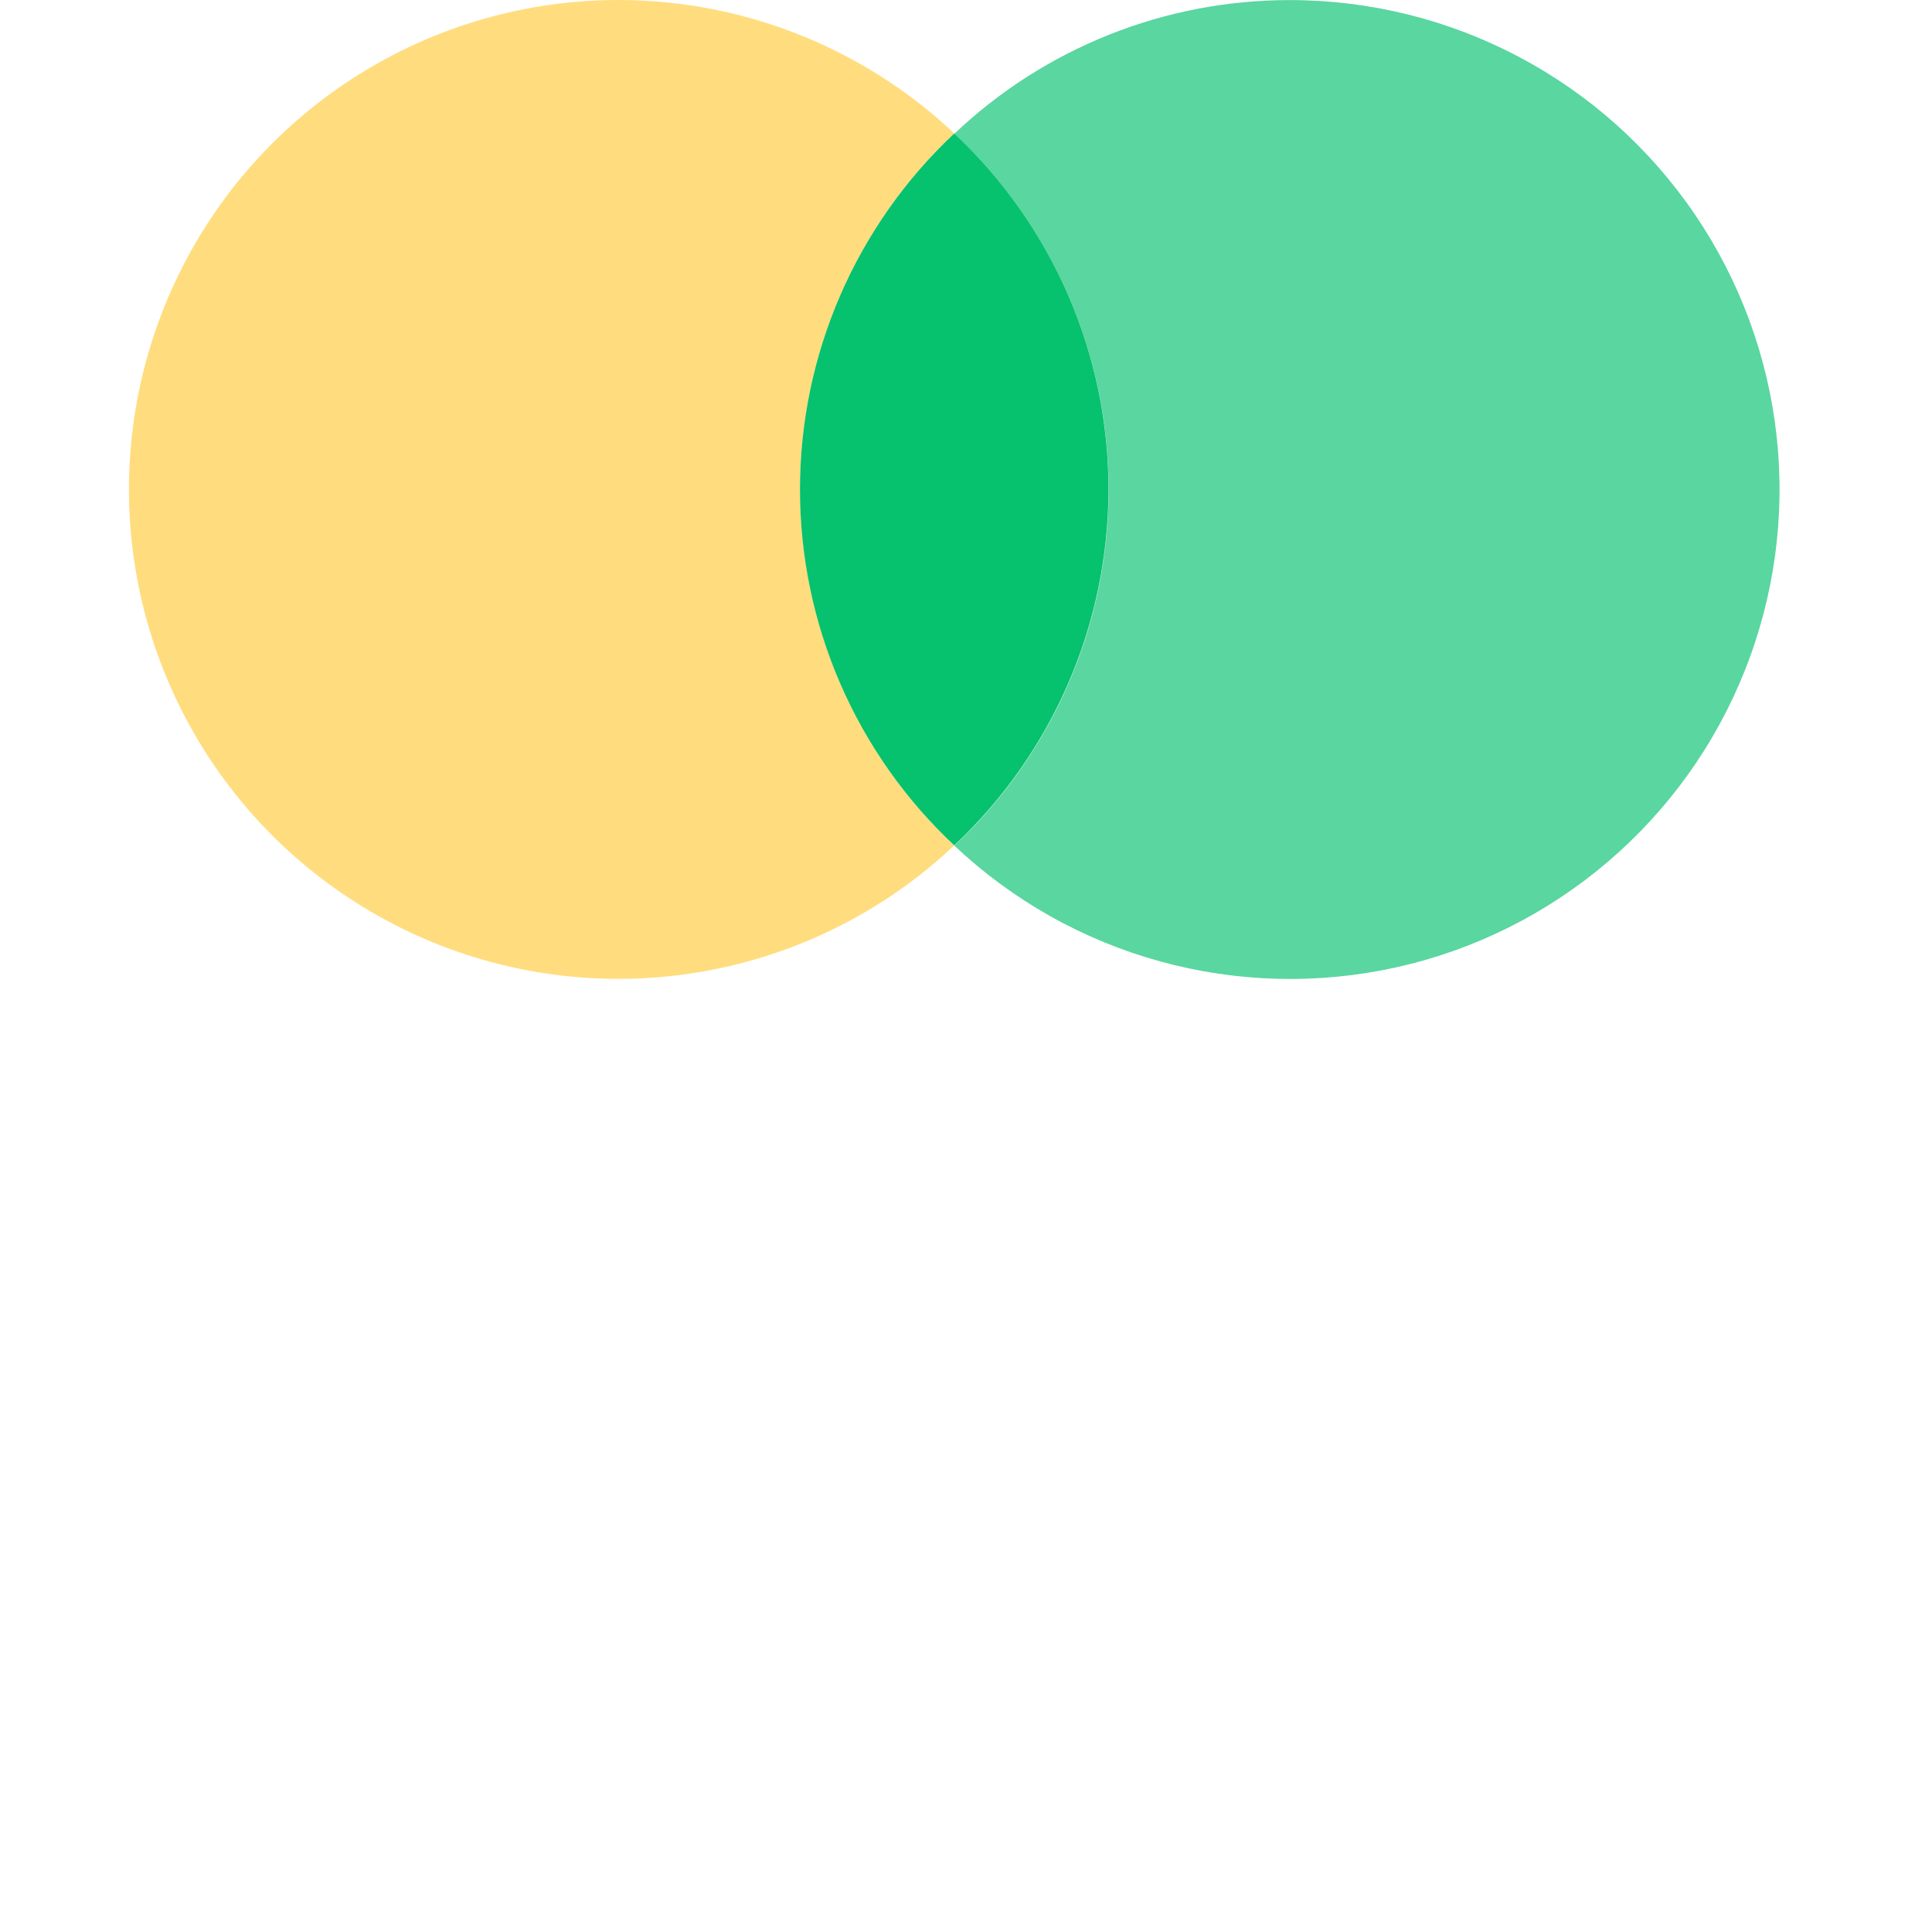 <svg width="48" height="48" viewBox="0 0 48 48" fill="none" xmlns="http://www.w3.org/2000/svg">
<path d="M19.877 12.156C19.877 10.499 20.217 8.859 20.876 7.339C21.535 5.818 22.499 4.449 23.709 3.316C21.981 1.686 19.814 0.598 17.476 0.185C15.137 -0.228 12.728 0.054 10.547 0.994C8.367 1.935 6.509 3.493 5.204 5.478C3.899 7.462 3.203 9.785 3.203 12.16C3.203 14.535 3.899 16.858 5.204 18.842C6.509 20.826 8.367 22.385 10.547 23.326C12.728 24.266 15.137 24.548 17.476 24.135C19.814 23.723 21.981 22.634 23.709 21.004C22.5 19.869 21.536 18.498 20.877 16.977C20.218 15.455 19.878 13.814 19.877 12.156Z" fill="#FFDD7F"/>
<path d="M32.039 0.002C28.94 0.001 25.959 1.189 23.711 3.322C24.921 4.456 25.885 5.826 26.544 7.347C27.204 8.868 27.544 10.508 27.544 12.166C27.544 13.824 27.204 15.465 26.544 16.986C25.885 18.507 24.921 19.877 23.711 21.01C25.155 22.372 26.911 23.36 28.825 23.886C30.739 24.413 32.753 24.463 34.691 24.033C36.629 23.602 38.432 22.703 39.942 21.415C41.453 20.127 42.625 18.489 43.356 16.643C44.088 14.798 44.357 12.802 44.139 10.829C43.921 8.855 43.224 6.966 42.107 5.324C40.991 3.683 39.49 2.339 37.735 1.412C35.98 0.484 34.024 0 32.039 0.002Z" fill="#5AD6A0"/>
<path d="M27.54 12.156C27.54 10.499 27.2 8.86 26.541 7.339C25.881 5.818 24.917 4.449 23.708 3.316C22.498 4.45 21.534 5.82 20.874 7.341C20.215 8.862 19.875 10.502 19.875 12.16C19.875 13.818 20.215 15.459 20.874 16.98C21.534 18.501 22.498 19.871 23.708 21.004C24.917 19.869 25.881 18.499 26.54 16.977C27.199 15.455 27.539 13.815 27.54 12.156Z" fill="#06C16E"/>
</svg>
